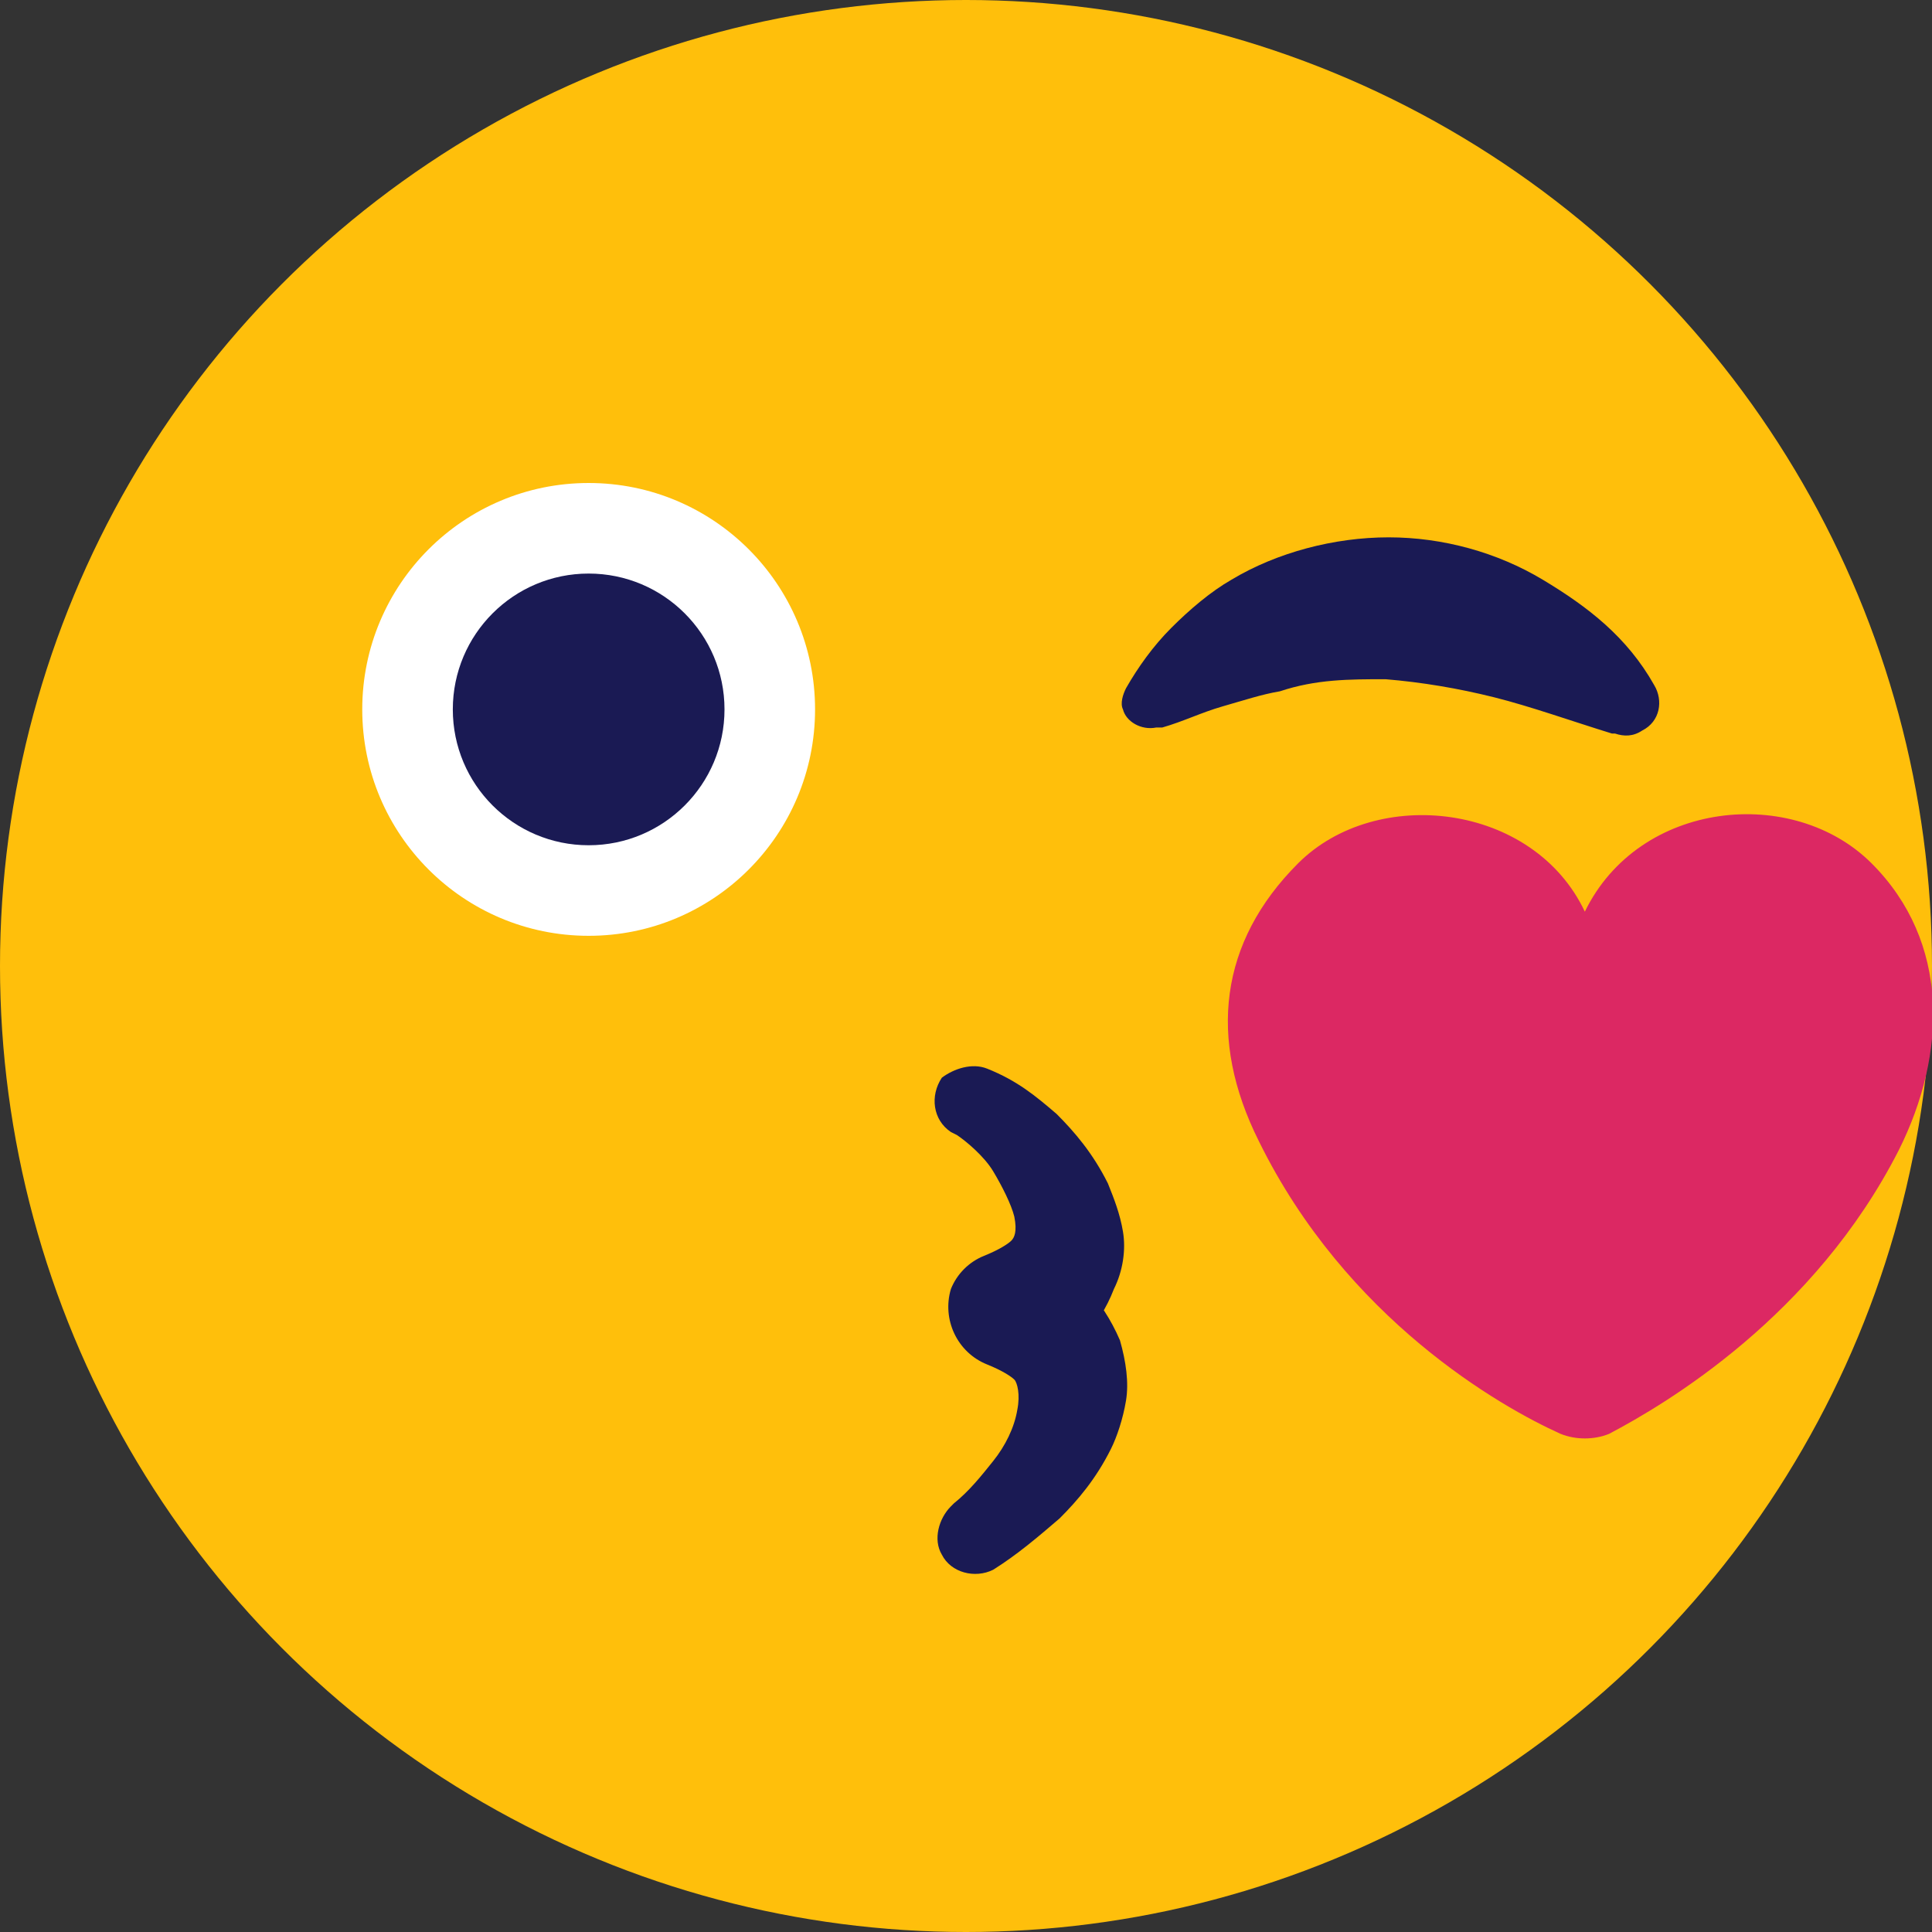 <?xml version="1.0" ?><svg id="Layer_1" style="enable-background:new 0 0 64 64;" version="1.1" viewBox="0 0 64 64" xml:space="preserve" xmlns="http://www.w3.org/2000/svg" xmlns:xlink="http://www.w3.org/1999/xlink"><rect x="0" y="0" width="64" height="64" fill="#333333" stroke="none"/><style type="text/css">
	.st0{fill:url(#SVGID_1_);}
	.st1{fill:url(#SVGID_2_);}
	.st2{fill:url(#SVGID_3_);}
	.st3{fill:url(#SVGID_4_);}
	.st4{fill:#FFFFFF;}
	.st5{fill:url(#SVGID_5_);}
	.st6{fill:url(#SVGID_6_);}
	.st7{fill:url(#SVGID_7_);}
	.st8{fill:url(#SVGID_8_);}
	.st9{fill:url(#SVGID_9_);}
	.st10{fill:#FFBF0B;}
	.st11{fill:#1A1A54;}
	.st12{fill:#DC2863;}
	.st13{fill:none;stroke:#1A1A54;stroke-width:3;stroke-linecap:round;stroke-linejoin:round;stroke-miterlimit:10;}
	.st14{fill:#0B85FF;}
	.st15{opacity:0.5;fill:#FFFFFF;}
	.st16{fill:#00AF64;}
	.st17{fill:#00D17C;}
	.st18{fill:none;stroke:#00D17C;stroke-width:3;stroke-linecap:round;stroke-linejoin:round;stroke-miterlimit:10;}
</style><circle class="st10" cx="32" cy="32" r="32"/><circle class="st4" cx="19.5" cy="23.5" r="7.5"/><circle class="st11" cx="19.5" cy="23.5" r="4.5"/><g><path class="st11" d="M53.4,24.3c-1.3-0.4-2.7-0.9-3.9-1.2c-1.2-0.3-2.4-0.5-3.6-0.6c-1.2,0-2.3,0-3.5,0.4   c-0.6,0.1-1.2,0.3-1.9,0.5c-0.7,0.2-1.3,0.5-2,0.7l-0.2,0c-0.5,0.1-1-0.2-1.1-0.6c-0.1-0.2,0-0.5,0.1-0.7c0.4-0.7,0.9-1.4,1.5-2   c0.6-0.6,1.3-1.2,2-1.6c1.5-0.9,3.4-1.4,5.2-1.4c1.8,0,3.6,0.5,5.1,1.4c1.5,0.9,2.8,1.9,3.7,3.5c0.3,0.5,0.2,1.2-0.4,1.5   c-0.3,0.2-0.6,0.2-0.9,0.1L53.4,24.3z"/></g><g><path class="st11" d="M32.7,35.4c1,0.4,1.6,0.9,2.3,1.5c0.6,0.6,1.2,1.3,1.7,2.3c0.2,0.5,0.4,1,0.5,1.6c0.1,0.6,0,1.3-0.3,1.9   c-0.5,1.3-1.4,2.1-2.2,2.6l-0.1-3.7c0.5,0.3,0.9,0.6,1.4,1.1c0.4,0.4,0.8,1,1.1,1.7c0.2,0.7,0.3,1.4,0.2,2   c-0.1,0.6-0.3,1.2-0.5,1.6c-0.5,1-1.1,1.7-1.7,2.3c-0.7,0.6-1.4,1.2-2.2,1.7c-0.6,0.3-1.4,0.1-1.7-0.5c-0.3-0.5-0.1-1.2,0.3-1.6   l0.1-0.1c0.5-0.4,0.9-0.9,1.3-1.4c0.4-0.5,0.7-1.1,0.8-1.7c0.1-0.5,0-0.9-0.1-1c-0.1-0.1-0.4-0.3-0.9-0.5l0,0   c-1-0.4-1.5-1.5-1.2-2.5c0.2-0.5,0.6-0.9,1.1-1.1c0.5-0.2,0.8-0.4,0.9-0.5c0.1-0.1,0.2-0.3,0.1-0.8c-0.1-0.4-0.4-1-0.7-1.5   c-0.3-0.5-0.9-1-1.2-1.2l-0.2-0.1c-0.6-0.4-0.7-1.2-0.3-1.8C31.6,35.4,32.2,35.2,32.7,35.4z"/></g><path class="st12" d="M62.9,38.1c1.6-3.2,1.7-6.9-0.9-9.5c-2.6-2.6-7.7-2.1-9.5,1.6c-1.7-3.6-6.9-4.2-9.5-1.6  c-2.6,2.6-3,5.8-1.3,9.2c2.9,5.9,8,8.8,10,9.7c0.5,0.2,1.1,0.2,1.6,0C55.2,46.5,60.1,43.6,62.9,38.1z"/></svg>